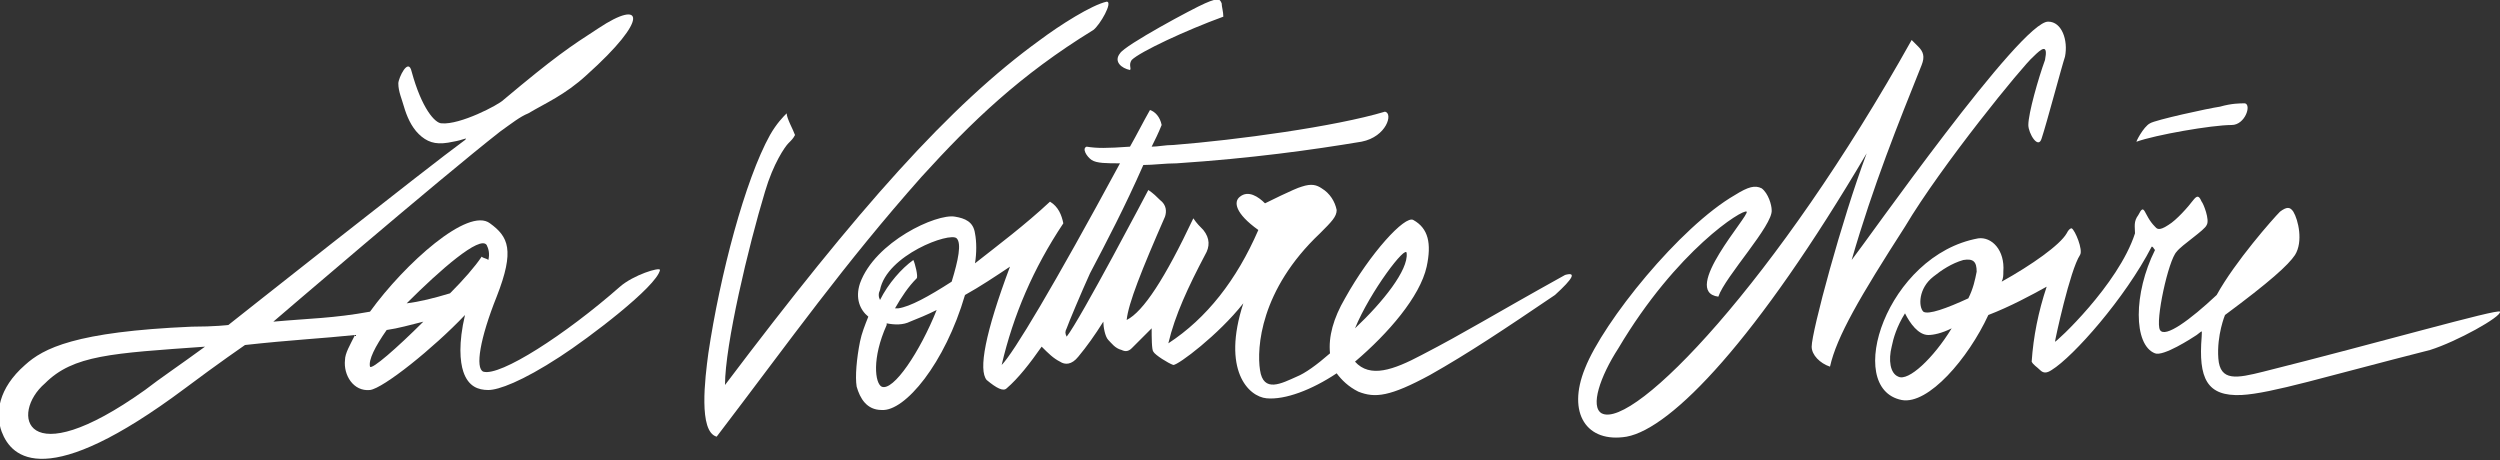 <svg id="Ebene_1" xmlns="http://www.w3.org/2000/svg" viewBox="0 0 150 27.6"><rect x="0" y="0" width="150" height="27.6" fill="#333333" stroke="none"/><style>.st0{fill:#fff}</style><path class="st0" d="M37.2 17.2c-3.3 2.9-7.2 5.4-8.2 5.1-.5-.2-.2-2 .8-4.5 1.1-2.8.7-3.6-.4-4.4-1.3-1-5.1 2.4-7.2 5.3-2.2.4-3.6.4-5.8.6 0 0 9.9-8.5 13.6-11.4.7-.5 1.2-.9 1.7-1.1 1-.6 2.2-1.1 3.5-2.3 3.8-3.4 3.4-4.6.7-2.8-1.7 1.1-2.6 1.7-5.7 4.3-.3.3-2.6 1.5-3.7 1.4-.4 0-1.2-.9-1.8-3.1-.2-.9-.8.4-.8.7 0 .5.2.9.4 1.6.2.6.5 1.2 1 1.6s1 .5 1.9.3c.6-.1.9-.3.7-.1-2.2 1.6-14.2 11.1-14.2 11.1s-.8.1-2.2.1c-7 .3-8.9 1.3-10 2.3-1.6 1.4-1.8 2.9-1.4 4 .6 1.6 2.7 3.6 11-2.6 2-1.5 3.6-2.6 3.6-2.6 2.7-.3 4.7-.4 6.6-.6-.3.6-.6 1.1-.6 1.5-.1.9.5 1.9 1.5 1.8.8-.1 3.8-2.5 5.7-4.5-.4 1.7-.3 2.8-.1 3.4.3.9.9 1.1 1.5 1.1s2-.5 4.3-2c1.7-1.1 5.8-4.2 6-5.2 0-.2-1.6.3-2.4 1zm-24.9 3.6c-1.5 1.1-2.7 1.9-3.6 2.6-7.3 5.2-8.1 1.4-6-.4 1.7-1.7 4-1.8 9.6-2.2zm16.9-6.1c.1.2.2.5.1.9-.1-.1-.3-.1-.4-.2-.4.6-1.1 1.4-1.9 2.2-1 .3-1.8.5-2.6.6 2-2 4.4-4.1 4.8-3.5zm-7 7.3c-.1-.4.3-1.2 1-2.2.7-.1 1.4-.3 2.2-.5-1.6 1.6-3.1 2.9-3.2 2.7zM67.8 4.2c.1-.1-.1-.3.1-.6.5-.5 3.3-1.8 5.5-2.6 0-.3-.1-.6-.1-.8-.1-.2-.1-.4-1 0-.7.3-4.8 2.5-5.1 3-.4.5.1.9.6 1zM65.6 1.8c.4-.3 1.2-1.7.8-1.7-.9.2-2.8 1.4-4 2.3C57 6.3 51.5 12.5 43.5 23.1c0-2.4 1.4-8.3 2.4-11.6.5-1.7 1.2-2.7 1.4-2.9s.3-.3.4-.5c-.1-.3-.5-1-.5-1.3-.2.2-.6.6-1 1.3-1.5 2.7-3 8.4-3.7 13.1-.2 1.5-.6 4.7.5 5 4.5-5.9 7.6-10.3 12.3-15.6 3-3.3 5.9-6.1 10.3-8.8z"/><path class="st0" d="M93.9 16.5c-4.5 2.5-5.9 3.4-8.6 4.8-1.7.9-3.1 1.4-4 .4 2-1.7 3.9-3.9 4.3-5.7.3-1.4.1-2.3-.8-2.8-.5-.3-2.6 2-4.1 4.7-.7 1.2-1 2.3-.9 3.3-.8.7-1.5 1.2-2 1.4-.9.4-2 1-2.2-.4-.2-1.3 0-4.8 3.6-8.2.7-.7 1-1 1-1.4-.1-.5-.4-1-.9-1.3-.3-.2-.6-.3-1.2-.1-.4.1-2.2 1-2.2 1-.4-.4-1-.8-1.5-.4-.4.3-.3 1 1.1 2-1.3 3-3.1 5.3-5.4 6.8.4-1.7 1.2-3.4 2.2-5.3.3-.5.3-1-.1-1.5-.2-.2-.4-.4-.6-.7-1.7 3.6-3 5.6-4 6.1.1-1 .9-3 2.3-6.2.1-.3.1-.7-.3-1-.2-.2-.4-.4-.7-.6 0 0-4.1 7.8-4.9 8.8-.1-.2-.1-.3 0-.5.1-.3.9-2.2 1.4-3.3 1-1.9 2.1-4 3.2-6.5.6 0 1.3-.1 2-.1 4.5-.3 8.1-.8 11.1-1.3 1.5-.3 1.9-1.7 1.4-1.8-3 .9-8.9 1.7-12.7 2-.5 0-.9.1-1.3.1.2-.4.4-.8.6-1.3-.1-.5-.4-.8-.7-.9-.4.7-.8 1.5-1.2 2.2-1.4.1-2 .1-2.6 0-.3.1 0 .6.3.8.3.2.9.2 1.7.2-4 7.4-6.4 11.4-7.1 12.1.7-3 1.9-5.8 3.7-8.5-.1-.5-.3-1-.8-1.3-1.5 1.4-3.1 2.6-4.5 3.7.1-.6.1-1.3 0-1.8-.1-.7-.6-.9-1.2-1-1.1-.2-4.8 1.5-5.7 4-.3.9 0 1.6.5 2-.2.5-.4 1-.5 1.5-.2 1-.3 2.1-.2 2.7.2.7.6 1.4 1.5 1.4 1.4.1 3.8-2.8 5-6.9.9-.5 1.8-1.1 2.7-1.7-1.5 4-1.9 6.2-1.4 6.8.6.5 1 .7 1.2.5.7-.6 1.4-1.5 2.1-2.5.4.4.7.7 1.1.9.3.2.7.2 1.1-.3.5-.6 1-1.3 1.5-2.1 0 .3.1.9.3 1.1.2.2.4.5.8.6.2.1.4.1.6-.1l1.2-1.2c0 .5 0 1.3.1 1.4.1.2.9.7 1.2.8.3 0 2.7-1.8 4.2-3.7-1.3 4 .3 5.6 1.4 5.7 1.1.1 2.7-.5 4.2-1.5.3.4.7.8 1.3 1.1 1 .4 1.9.3 4.3-1 2.3-1.3 4.4-2.7 7.5-4.8 1.1-1 1.3-1.4.6-1.2zm-41.1.9c.4-2.1 4.2-3.5 4.6-3.1.3.3.1 1.3-.3 2.6-1.4.9-2.5 1.5-3.2 1.6h-.2c.4-.7.8-1.3 1.3-1.8.1-.1-.1-.9-.2-1.1-.7.5-1.5 1.4-2 2.4-.1-.2-.1-.4 0-.6zm.1 5.8c-.4-.2-.6-1.7.3-3.7v-.1c.5.1 1 .1 1.4-.1.5-.2 1-.4 1.6-.7-1 2.5-2.6 4.9-3.3 4.6zm31.5-8c.1 1-1.4 2.9-3.1 4.5.9-2.2 3.1-5.1 3.1-4.5zM122 3.4c.5-.5.9-.8.7.2-.4 1.1-1 3.2-1 3.9 0 .5.6 1.5.8.8.3-.9 1.2-4.3 1.4-4.9.2-1-.2-2.1-1-2.1-1.6-.1-11 13.3-11.8 14.3 1.3-4.5 2.8-8.2 4.2-11.7.2-.5.1-.8-.2-1.1l-.4-.4C106.6 16.9 98 25.8 96.1 24.8c-.7-.4-.1-2.2 1-3.9 3.5-5.9 7.5-8.4 7.7-8.2.2.2-4 4.8-1.7 5.1.4-1.2 3.3-4.3 3.2-5.2 0-.3-.2-1-.6-1.3-.4-.2-.8-.1-1.6.4-3.3 1.9-7.9 7.6-9 10.4-1.1 2.7.1 4.5 2.5 4.1 2.7-.5 7.8-5.8 14.4-17-1.5 4-3.3 10.7-3.3 11.6 0 .5.5 1 1.1 1.2.4-1.8 1.8-4.2 4.5-8.4 2.2-3.7 7.1-9.7 7.7-10.2zM128.2 8.5c1.1-.4 4.5-1 5.7-1 .8 0 1.2-1.2.8-1.3-.3 0-.8 0-1.5.2-.7.1-3.9.8-4.2 1-.4.2-.9 1.2-.8 1.1z"/><path class="st0" d="M150 18.7c-.1-.2-7.4 1.9-14.2 3.6-1.6.4-2.6.6-2.7-.8-.1-1.4.4-2.6.4-2.6 2.7-2 3.8-3 4.2-3.6.5-.8.2-2.1-.1-2.6-.2-.3-.4-.3-.8 0-.4.4-2.7 3-3.8 5-1.6 1.5-3.1 2.6-3.4 2.1-.3-.5.5-4.2 1-4.7.3-.4 1.7-1.3 1.8-1.6.2-.3-.2-1.3-.3-1.4-.1-.2-.2-.5-.5-.1s-1 1.2-1.5 1.5c-.6.4-.7.2-.8.1-.7-.7-.6-1.5-1-.7-.3.4-.2.7-.2 1.1-1 3.1-4.8 6.6-4.8 6.5 0-.1.9-4.3 1.5-5.2.2-.3-.3-1.5-.5-1.6-.1 0-.2.1-.3.3-.4.7-2.1 1.9-3.9 2.9.1-.2.1-.4.1-.6.1-1.3-.7-2.1-1.5-2-5.5 1-8.1 9-4.6 9.7 1.6.3 4-2.5 5.2-5.1 1.3-.5 2.6-1.2 3.5-1.7-.5 1.5-.8 3-.9 4.5.1.2.3.3.5.5s.4.2.7 0c1.3-.8 4.4-4.3 6-7.4.1 0 .1.1.2.2-1.3 2.6-1.3 5.7 0 6.2.5.2 2.2-.9 2.5-1.1.4-.3.3-.3.3.1-.2 2.5.3 3.6 2.4 3.5 1.8-.1 5-1.1 11.3-2.7 1.6-.5 4.3-2 4.2-2.3zm-31.4-2.4c-.1.5-.2 1-.5 1.6-1.3.6-2.4 1-2.7.8-.3-.3-.3-1.4.6-2.1.5-.4 1.1-.8 1.8-1 .6-.1.8.1.8.7zm-4.7 6.3c-.5-.2-.6-1-.4-1.8.1-.5.3-1.2.8-2 .3.6.8 1.3 1.4 1.3.3 0 .8-.1 1.4-.4-1.1 1.8-2.6 3.2-3.2 2.9z"/></svg>